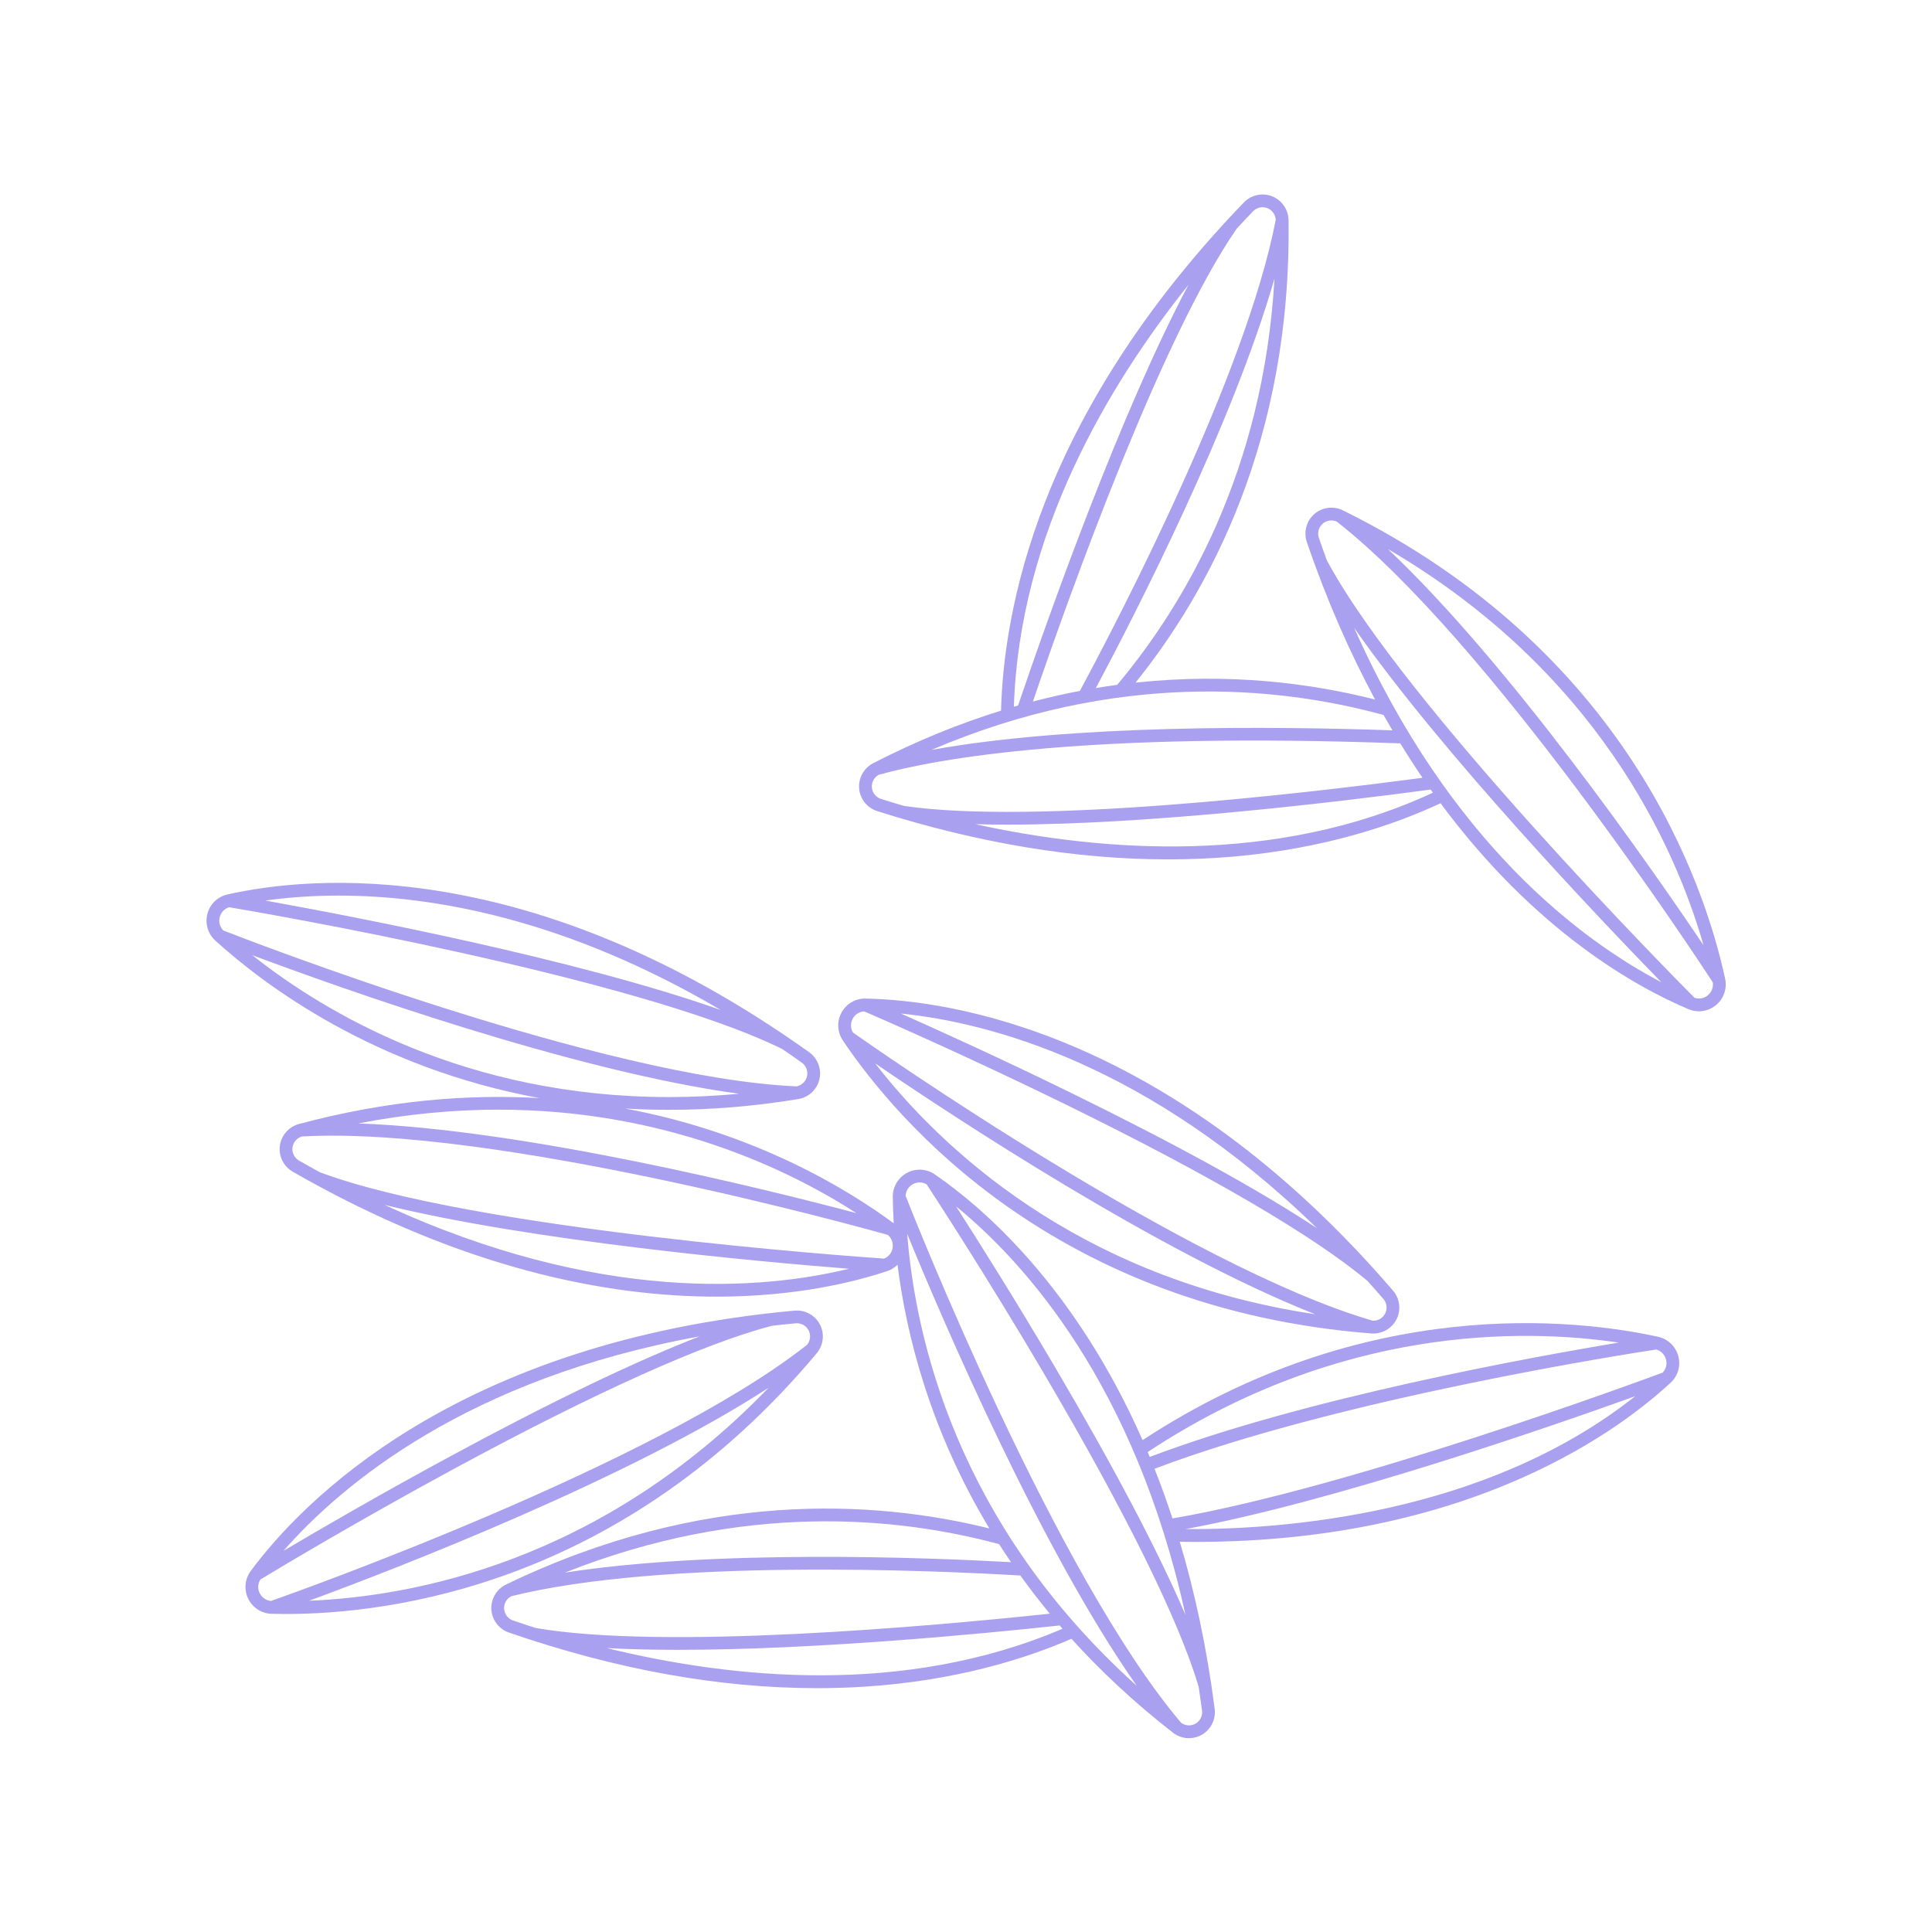 <svg xmlns="http://www.w3.org/2000/svg" xmlns:xlink="http://www.w3.org/1999/xlink" width="400" zoomAndPan="magnify" viewBox="0 0 300 300" height="400" preserveAspectRatio="xMidYMid meet" version="1.0"><path fill="#a9a0f0" d="M 126.824 210.129 C 128.129 208.57 128.082 206.277 126.707 204.793 C 125.863 203.875 124.617 203.402 123.387 203.512 C 70.605 208.355 46.746 233.398 38.938 243.938 C 38.008 245.191 37.859 246.84 38.539 248.242 C 39.227 249.648 40.625 250.551 42.191 250.59 C 42.879 250.609 43.617 250.621 44.402 250.621 C 60.625 250.621 96.715 246.09 126.824 210.129 Z M 108.652 207.508 C 98.531 211.43 85.438 217.73 69.539 226.344 C 58.855 232.129 49.418 237.617 44.012 240.816 C 53.07 230.496 72.602 214.062 108.652 207.508 Z M 40.32 247.375 C 39.98 246.68 40.031 245.902 40.438 245.258 C 42.133 244.23 55.008 236.465 70.492 228.082 C 92.293 216.273 109.359 208.594 119.859 205.867 C 121.078 205.73 122.312 205.598 123.566 205.484 C 123.625 205.477 123.688 205.477 123.75 205.477 C 124.312 205.477 124.863 205.715 125.254 206.137 C 125.934 206.871 125.969 208.004 125.348 208.797 C 101.824 227.383 45.816 247.281 42.09 248.594 C 41.32 248.523 40.664 248.078 40.32 247.371 Z M 47.996 248.562 C 61.598 243.551 97.504 229.688 119.348 215.488 C 93.211 242.582 63.98 247.922 47.996 248.562 Z M 47.996 248.562 " fill-opacity="1" fill-rule="nonzero"/><path fill="#a9a0f0" d="M 212.93 207.059 C 213.035 207.066 213.141 207.07 213.246 207.07 C 215.145 207.07 216.812 205.738 217.203 203.863 C 217.457 202.641 217.125 201.352 216.312 200.414 C 181.723 160.207 147.508 155.301 134.398 155.059 C 132.844 155.023 131.418 155.859 130.672 157.227 C 129.922 158.605 130.004 160.27 130.879 161.57 C 139.23 173.969 163.945 203.223 212.93 207.059 Z M 135.902 165.129 C 147.887 173.309 180.004 194.523 204.23 204.078 C 167.027 198.508 145.711 177.785 135.902 165.129 Z M 204.504 190.723 C 195.438 184.75 182.711 177.738 166.48 169.781 C 155.57 164.434 145.621 159.926 139.883 157.379 C 153.531 158.77 178.238 165.145 204.504 190.723 Z M 132.414 158.176 C 132.781 157.496 133.441 157.086 134.195 157.047 C 136.016 157.832 149.805 163.816 165.617 171.566 C 187.879 182.48 204.035 191.93 212.348 198.906 C 213.172 199.82 213.992 200.75 214.812 201.703 C 215.223 202.18 215.391 202.836 215.262 203.461 C 215.059 204.441 214.164 205.125 213.16 205.082 C 184.383 196.703 135.672 162.605 132.445 160.332 C 132.055 159.66 132.039 158.867 132.414 158.176 Z M 132.414 158.176 " fill-opacity="1" fill-rule="nonzero"/><path fill="#a9a0f0" d="M 257.453 207.57 C 244.852 204.82 211.996 200.945 177.418 223.625 C 166.871 199.684 152.516 187.414 145.152 182.359 C 143.871 181.477 142.219 181.383 140.848 182.117 C 139.465 182.855 138.613 184.289 138.633 185.859 C 138.645 187.074 138.688 188.449 138.773 189.953 C 131.645 184.688 117.297 175.895 97.059 172.129 C 99.289 172.262 101.57 172.336 103.906 172.336 C 110.211 172.336 116.898 171.82 123.953 170.664 C 125.957 170.336 127.414 168.562 127.344 166.539 C 127.297 165.293 126.668 164.121 125.66 163.398 C 82.496 132.602 48.098 136 35.312 138.895 C 33.793 139.238 32.605 140.387 32.207 141.891 C 31.809 143.406 32.281 145.004 33.441 146.059 C 41.059 152.977 58.105 165.793 83.805 170.52 C 72.652 169.863 60.145 170.859 46.422 174.535 C 44.461 175.062 43.184 176.969 43.457 178.977 C 43.625 180.211 44.367 181.316 45.441 181.934 C 72.031 197.18 94.574 201.344 111.266 201.344 C 123.449 201.34 132.52 199.125 137.766 197.375 C 138.383 197.172 138.922 196.824 139.367 196.387 C 140.723 207.18 144.375 221.973 153.625 237.336 C 135.883 232.938 109.16 231.281 78.582 246.043 C 76.754 246.926 75.855 249.039 76.496 250.957 C 76.891 252.137 77.828 253.086 79 253.492 C 95.633 259.238 111.695 262.137 126.867 262.137 C 129.301 262.137 131.711 262.062 134.098 261.914 C 148.598 261.004 159.52 257.453 166.375 254.469 C 170.871 259.441 176.086 264.34 182.133 269.047 C 182.867 269.621 183.75 269.902 184.621 269.902 C 185.656 269.902 186.688 269.508 187.461 268.73 C 188.344 267.852 188.773 266.594 188.617 265.363 C 187.379 255.746 185.5 247.125 183.195 239.402 C 183.965 239.414 184.738 239.43 185.508 239.43 C 203.34 239.43 219.613 236.434 233.93 230.512 C 246.449 225.332 254.695 219.062 259.406 214.715 C 260.555 213.66 261.012 212.07 260.602 210.566 C 260.191 209.051 258.984 207.906 257.457 207.57 Z M 39.172 148.316 C 52.754 153.402 88.977 166.336 114.773 169.84 C 111.035 170.184 107.414 170.352 103.914 170.352 C 72.34 170.352 50.453 157.273 39.172 148.316 Z M 52.59 139.066 C 67.039 139.066 87.703 142.582 111.934 156.84 C 89.652 148.941 54.617 142.25 41.184 139.84 C 44.359 139.395 48.184 139.066 52.59 139.066 Z M 34.125 142.395 C 34.32 141.648 34.863 141.094 35.586 140.875 C 39.641 141.555 98.57 151.621 121.457 162.887 C 122.469 163.578 123.484 164.281 124.508 165.012 C 125.02 165.379 125.34 165.977 125.363 166.609 C 125.398 167.613 124.691 168.492 123.703 168.688 C 93.766 167.414 38.344 145.922 34.668 144.48 C 34.129 143.922 33.922 143.156 34.125 142.395 Z M 77.402 172.309 C 103.223 172.309 122.348 181.523 132.996 188.379 C 118.977 184.664 81.645 175.375 55.625 174.445 C 63.328 172.953 70.598 172.309 77.402 172.309 Z M 59.73 187.098 C 82.684 192.754 118.227 195.941 131.832 197.012 C 118.492 200.258 93.047 202.492 59.73 187.098 Z M 138.602 193.773 C 138.48 194.535 137.996 195.141 137.297 195.434 C 133.195 195.152 73.574 190.973 49.684 182.031 C 48.605 181.441 47.52 180.84 46.426 180.211 C 45.883 179.898 45.504 179.336 45.418 178.707 C 45.285 177.715 45.902 176.77 46.863 176.473 C 76.781 174.773 134.055 190.684 137.855 191.75 C 138.445 192.254 138.727 192.996 138.602 193.773 Z M 258.691 211.082 C 258.891 211.828 258.699 212.582 258.18 213.137 C 254.75 214.414 209.758 231.031 182.059 235.785 C 181.18 233.098 180.25 230.527 179.273 228.07 C 208.309 217.066 253.746 210.07 257.18 209.551 C 257.926 209.766 258.484 210.324 258.691 211.082 Z M 251.355 208.477 C 237.676 210.746 202.551 217.121 178.531 226.234 C 178.426 225.977 178.32 225.727 178.211 225.473 C 207.93 205.859 236.355 206.258 251.355 208.477 Z M 184.078 250.758 C 179.793 240.777 173.02 227.914 163.844 212.328 C 157.676 201.852 151.848 192.609 148.457 187.32 C 159.09 196 176.207 214.938 184.078 250.758 Z M 155.137 239.77 C 155.734 240.703 156.348 241.641 156.988 242.574 C 143.934 241.848 111.059 240.559 87.707 244.199 C 115.422 233.199 139.316 235.504 155.137 239.77 Z M 78.375 250.328 C 78.059 249.375 78.492 248.332 79.383 247.863 C 102.973 241.973 145.219 243.863 158.441 244.645 C 159.863 246.621 161.383 248.602 163.012 250.574 C 144.324 252.551 103.199 256.234 83.188 252.797 C 81.949 252.398 80.766 252.004 79.645 251.617 C 79.051 251.414 78.578 250.93 78.375 250.328 Z M 94.223 255.914 C 97.711 256.102 101.449 256.184 105.336 256.184 C 126.383 256.184 151.723 253.781 164.551 252.402 C 164.699 252.57 164.844 252.742 164.992 252.91 C 140.355 263.441 113.562 260.66 94.223 255.914 Z M 140.871 191.602 C 146.383 205.035 161.535 240.438 176.508 261.762 C 148.512 236.613 142.105 207.57 140.871 191.602 Z M 186.062 267.328 C 185.352 268.035 184.227 268.113 183.414 267.523 C 163.992 244.668 142.062 189.352 140.621 185.684 C 140.664 184.906 141.086 184.234 141.777 183.863 C 142.457 183.504 143.234 183.523 143.887 183.906 C 144.977 185.566 153.199 198.16 162.141 213.344 C 174.73 234.723 183.023 251.516 186.133 261.918 C 186.312 263.137 186.488 264.363 186.652 265.617 C 186.73 266.242 186.512 266.883 186.062 267.328 Z M 184.074 237.438 C 207.273 233.176 241.105 221.414 253.91 216.805 C 230.605 235.27 199.051 237.531 184.074 237.438 Z M 184.074 237.438 " fill-opacity="1" fill-rule="nonzero"/><path fill="#a9a0f0" d="M 208.527 79.25 C 206.703 78.352 204.488 78.945 203.375 80.633 C 202.688 81.672 202.52 82.992 202.922 84.168 C 206.086 93.391 209.684 101.496 213.523 108.625 C 203.562 106.094 190.871 104.434 176.324 106 C 187.793 91.746 200.559 68.176 200.082 34.188 C 200.051 32.152 198.516 30.449 196.508 30.223 C 195.27 30.082 194.016 30.531 193.156 31.426 C 178.98 46.137 168.598 61.773 162.301 77.898 C 157.012 91.449 155.629 102.867 155.441 110.348 C 149.035 112.336 142.402 115.004 135.594 118.508 C 133.785 119.438 132.941 121.574 133.633 123.477 C 134.059 124.645 135.016 125.57 136.199 125.945 C 151.922 130.934 167.07 133.445 181.375 133.445 C 184.785 133.445 188.152 133.301 191.465 133.016 C 206.082 131.75 216.945 127.883 223.688 124.723 C 238.441 144.672 254.215 153.344 262.191 156.707 C 262.715 156.926 263.262 157.035 263.809 157.035 C 264.758 157.035 265.695 156.707 266.457 156.074 C 267.664 155.074 268.207 153.5 267.875 151.965 C 264.711 137.348 252.598 101.004 208.527 79.25 Z M 264.527 146.789 C 256.426 134.746 234.461 103.117 215.504 85.25 C 247.988 104.238 260.105 131.395 264.527 146.789 Z M 214.84 111.023 C 215.297 111.832 215.754 112.625 216.215 113.406 C 197.383 112.75 166.492 112.496 144.633 116.445 C 173.355 104.16 198.309 106.496 214.84 111.023 Z M 170.164 106.844 C 176.32 95.305 191.352 65.996 197.902 43.254 C 196.18 73.059 184.012 93.777 173.48 106.34 C 172.387 106.488 171.281 106.656 170.164 106.844 Z M 194.582 32.801 C 195.02 32.348 195.656 32.121 196.285 32.188 C 197.281 32.301 198.043 33.137 198.094 34.141 C 193.48 58.047 173.961 95.613 167.68 107.285 C 165.289 107.738 162.855 108.289 160.387 108.934 C 166.469 91.133 180.473 52.238 192.023 35.52 C 192.902 34.559 193.762 33.652 194.582 32.801 Z M 184.539 44.23 C 174.031 64.043 163.008 95.066 158.078 109.559 C 157.867 109.621 157.648 109.684 157.434 109.746 C 158.281 82.945 172.09 59.793 184.539 44.23 Z M 135.496 122.801 C 135.152 121.855 135.559 120.801 136.438 120.309 C 145.875 117.695 168.852 113.645 217.434 115.43 C 218.57 117.285 219.723 119.07 220.883 120.773 C 202.266 123.25 160.688 128.102 140.367 125.145 C 139.117 124.777 137.926 124.414 136.797 124.055 C 136.199 123.867 135.711 123.395 135.496 122.801 Z M 151.449 127.977 C 153.074 128.023 154.75 128.047 156.477 128.047 C 178.625 128.047 207.965 124.508 222.156 122.602 C 222.27 122.766 222.387 122.93 222.5 123.09 C 198.121 134.414 171.043 132.273 151.449 127.977 Z M 210.273 97.488 C 223.809 116.883 248.438 142.734 257.965 152.516 C 245.797 146.152 225.195 131.043 210.273 97.488 Z M 265.191 154.551 C 264.602 155.039 263.836 155.176 263.121 154.934 C 260.219 152.02 218.129 109.527 206.047 87.035 C 205.621 85.883 205.203 84.715 204.797 83.523 C 204.59 82.926 204.676 82.254 205.027 81.727 C 205.414 81.137 206.066 80.812 206.738 80.812 C 207.02 80.812 207.305 80.875 207.574 80.996 C 231.195 99.461 263.809 149.23 265.961 152.535 C 266.074 153.305 265.797 154.047 265.191 154.551 Z M 265.191 154.551 " fill-opacity="1" fill-rule="nonzero"/></svg>